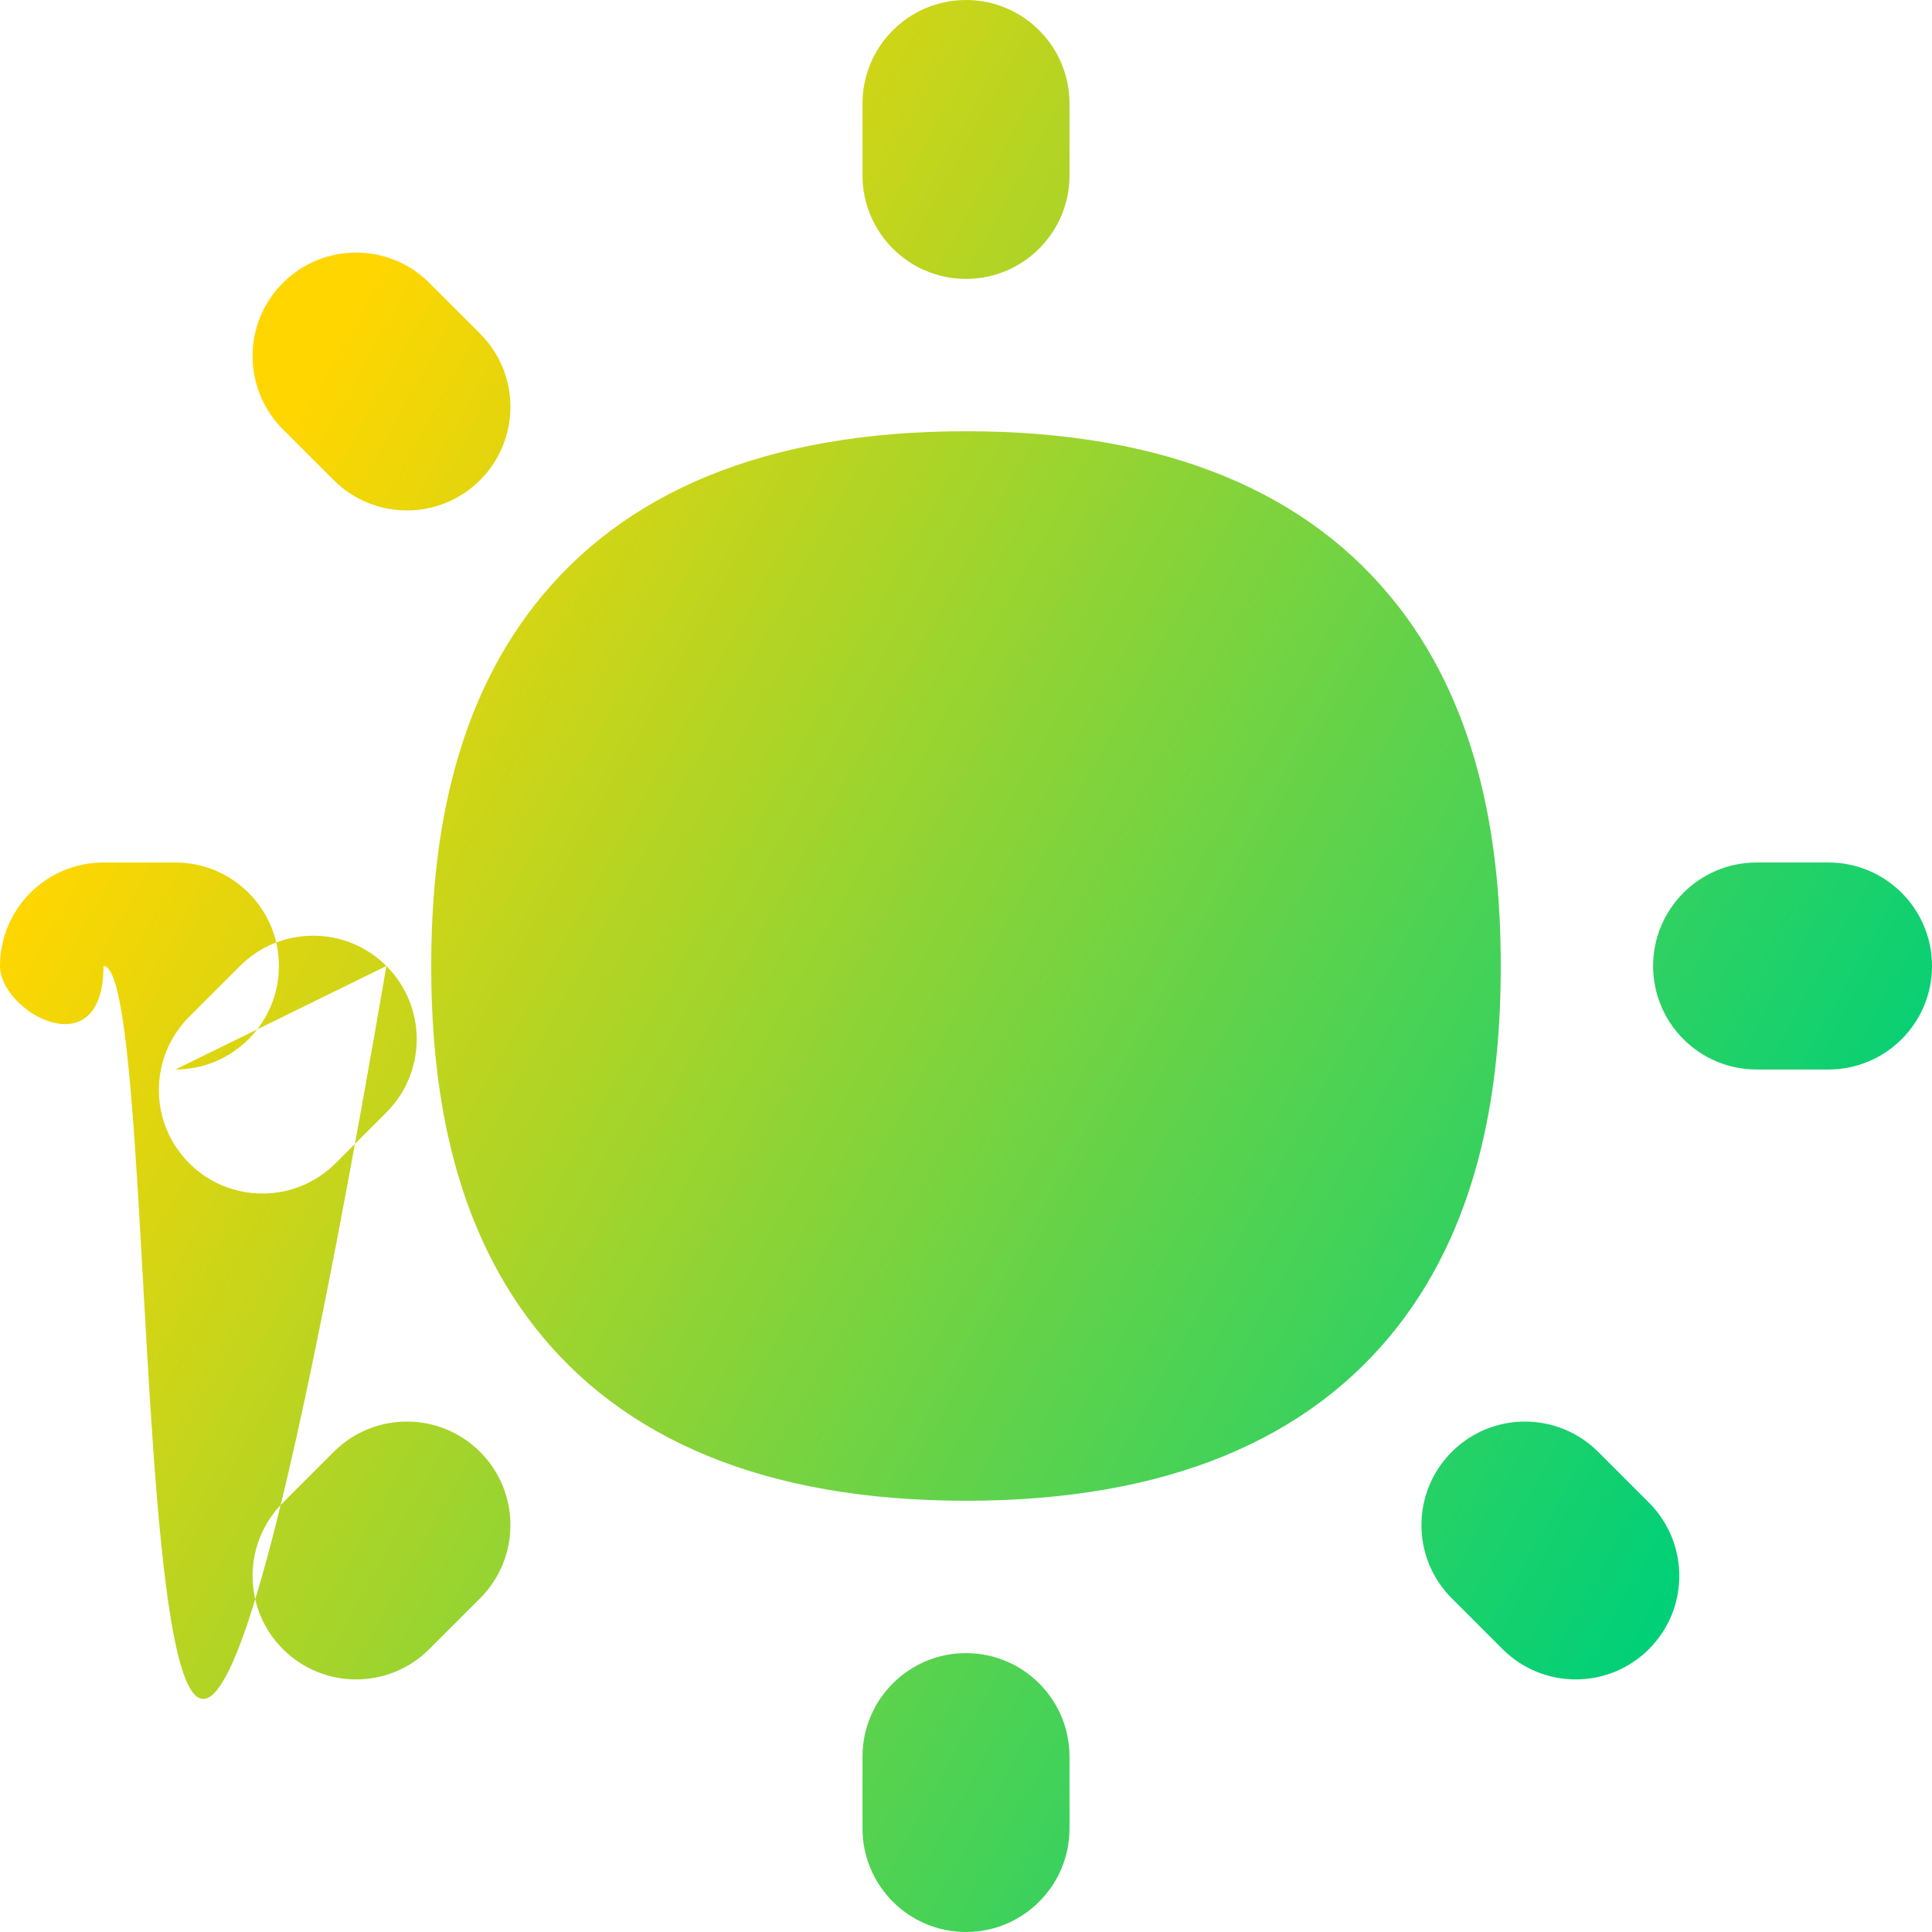 <svg xmlns="http://www.w3.org/2000/svg" fill="none" viewBox="0 0 14 14" id="Brightness-1--Streamline-Flex-Gradient">
  <desc>
    Brightness 1 Streamline Icon: https://streamlinehq.com
  </desc>
  <g id="brightness-1--bright-adjust-brightness-adjustment-sun-raise-controls">
    <path id="Union" fill="url(#paint0_linear_9371_4916)" fill-rule="evenodd" d="M7 0c.414 0 .75.336.75.75v.521c0 .414-.336.75-.75.75-.414 0-.75-.336-.75-.75V.75c0-.414.336-.75.75-.75Zm-3.889 2.05c-.293-.293-.768-.293-1.061 0-.293.293-.293.768 0 1.061l.368.368c.293.293.768.293 1.061 0 .293-.293.293-.768 0-1.061l-.368-.368Zm8.47 8.471c-.293-.293-.768-.293-1.061 0-.293.293-.293.768 0 1.061l.368.368c.293.293.768.293 1.061 0 .293-.293.293-.768 0-1.061l-.368-.368ZM7.75 12.729c0-.414-.336-.75-.75-.75-.414 0-.75.336-.75.75v.521c0 .414.336.75.75.75.414 0 .75-.336.75-.75v-.521ZM14 7c0 .414-.336.75-.75.75h-.521c-.414 0-.75-.336-.75-.75s.336-.75.75-.75h.521c.414 0 .75.336.75.75Zm-12.729.75c.414 0 .75-.336.75-.75s-.336-.75-.75-.75H.75C.336 6.25 4.4e-8 6.586 0 7c-4.4e-8.414.336.75.75.75h.521ZM11.95 2.05c.293.293.293.768 0 1.061l-.368.368c-.293.293-.768.293-1.061 0-.293-.293-.293-.768 0-1.061l.368-.368c.293-.293.768-.293 1.061 0ZM3.479 11.582c.293-.293.293-.768 0-1.061-.293-.293-.768-.293-1.061 0l-.368.368c-.293.293-.293.768 0 1.061.293.293.768.293 1.061 0l.368-.368Zm6.652-7.19C9.492 3.57 8.457 3.125 7 3.125c-1.457 0-2.492.445-3.131 1.266C3.26 5.174 3.125 6.16 3.125 7c0 .84.135 1.826.744 2.609.639.821 1.674 1.266 3.131 1.266 1.457 0 2.492-.445 3.131-1.266.609-.783.744-1.769.744-2.609 0-.84-.135-1.826-.744-2.609Z" clip-rule="evenodd"></path>
  </g>
  <defs>
    <linearGradient id="paint0_linear_9371_4916" x1="2.288" x2="13.596" y1="2.692" y2="8.957" gradientUnits="userSpaceOnUse">
      <stop stop-color="#ffd600"></stop>
      <stop offset="1" stop-color="#00d078"></stop>
    </linearGradient>
  </defs>
</svg>